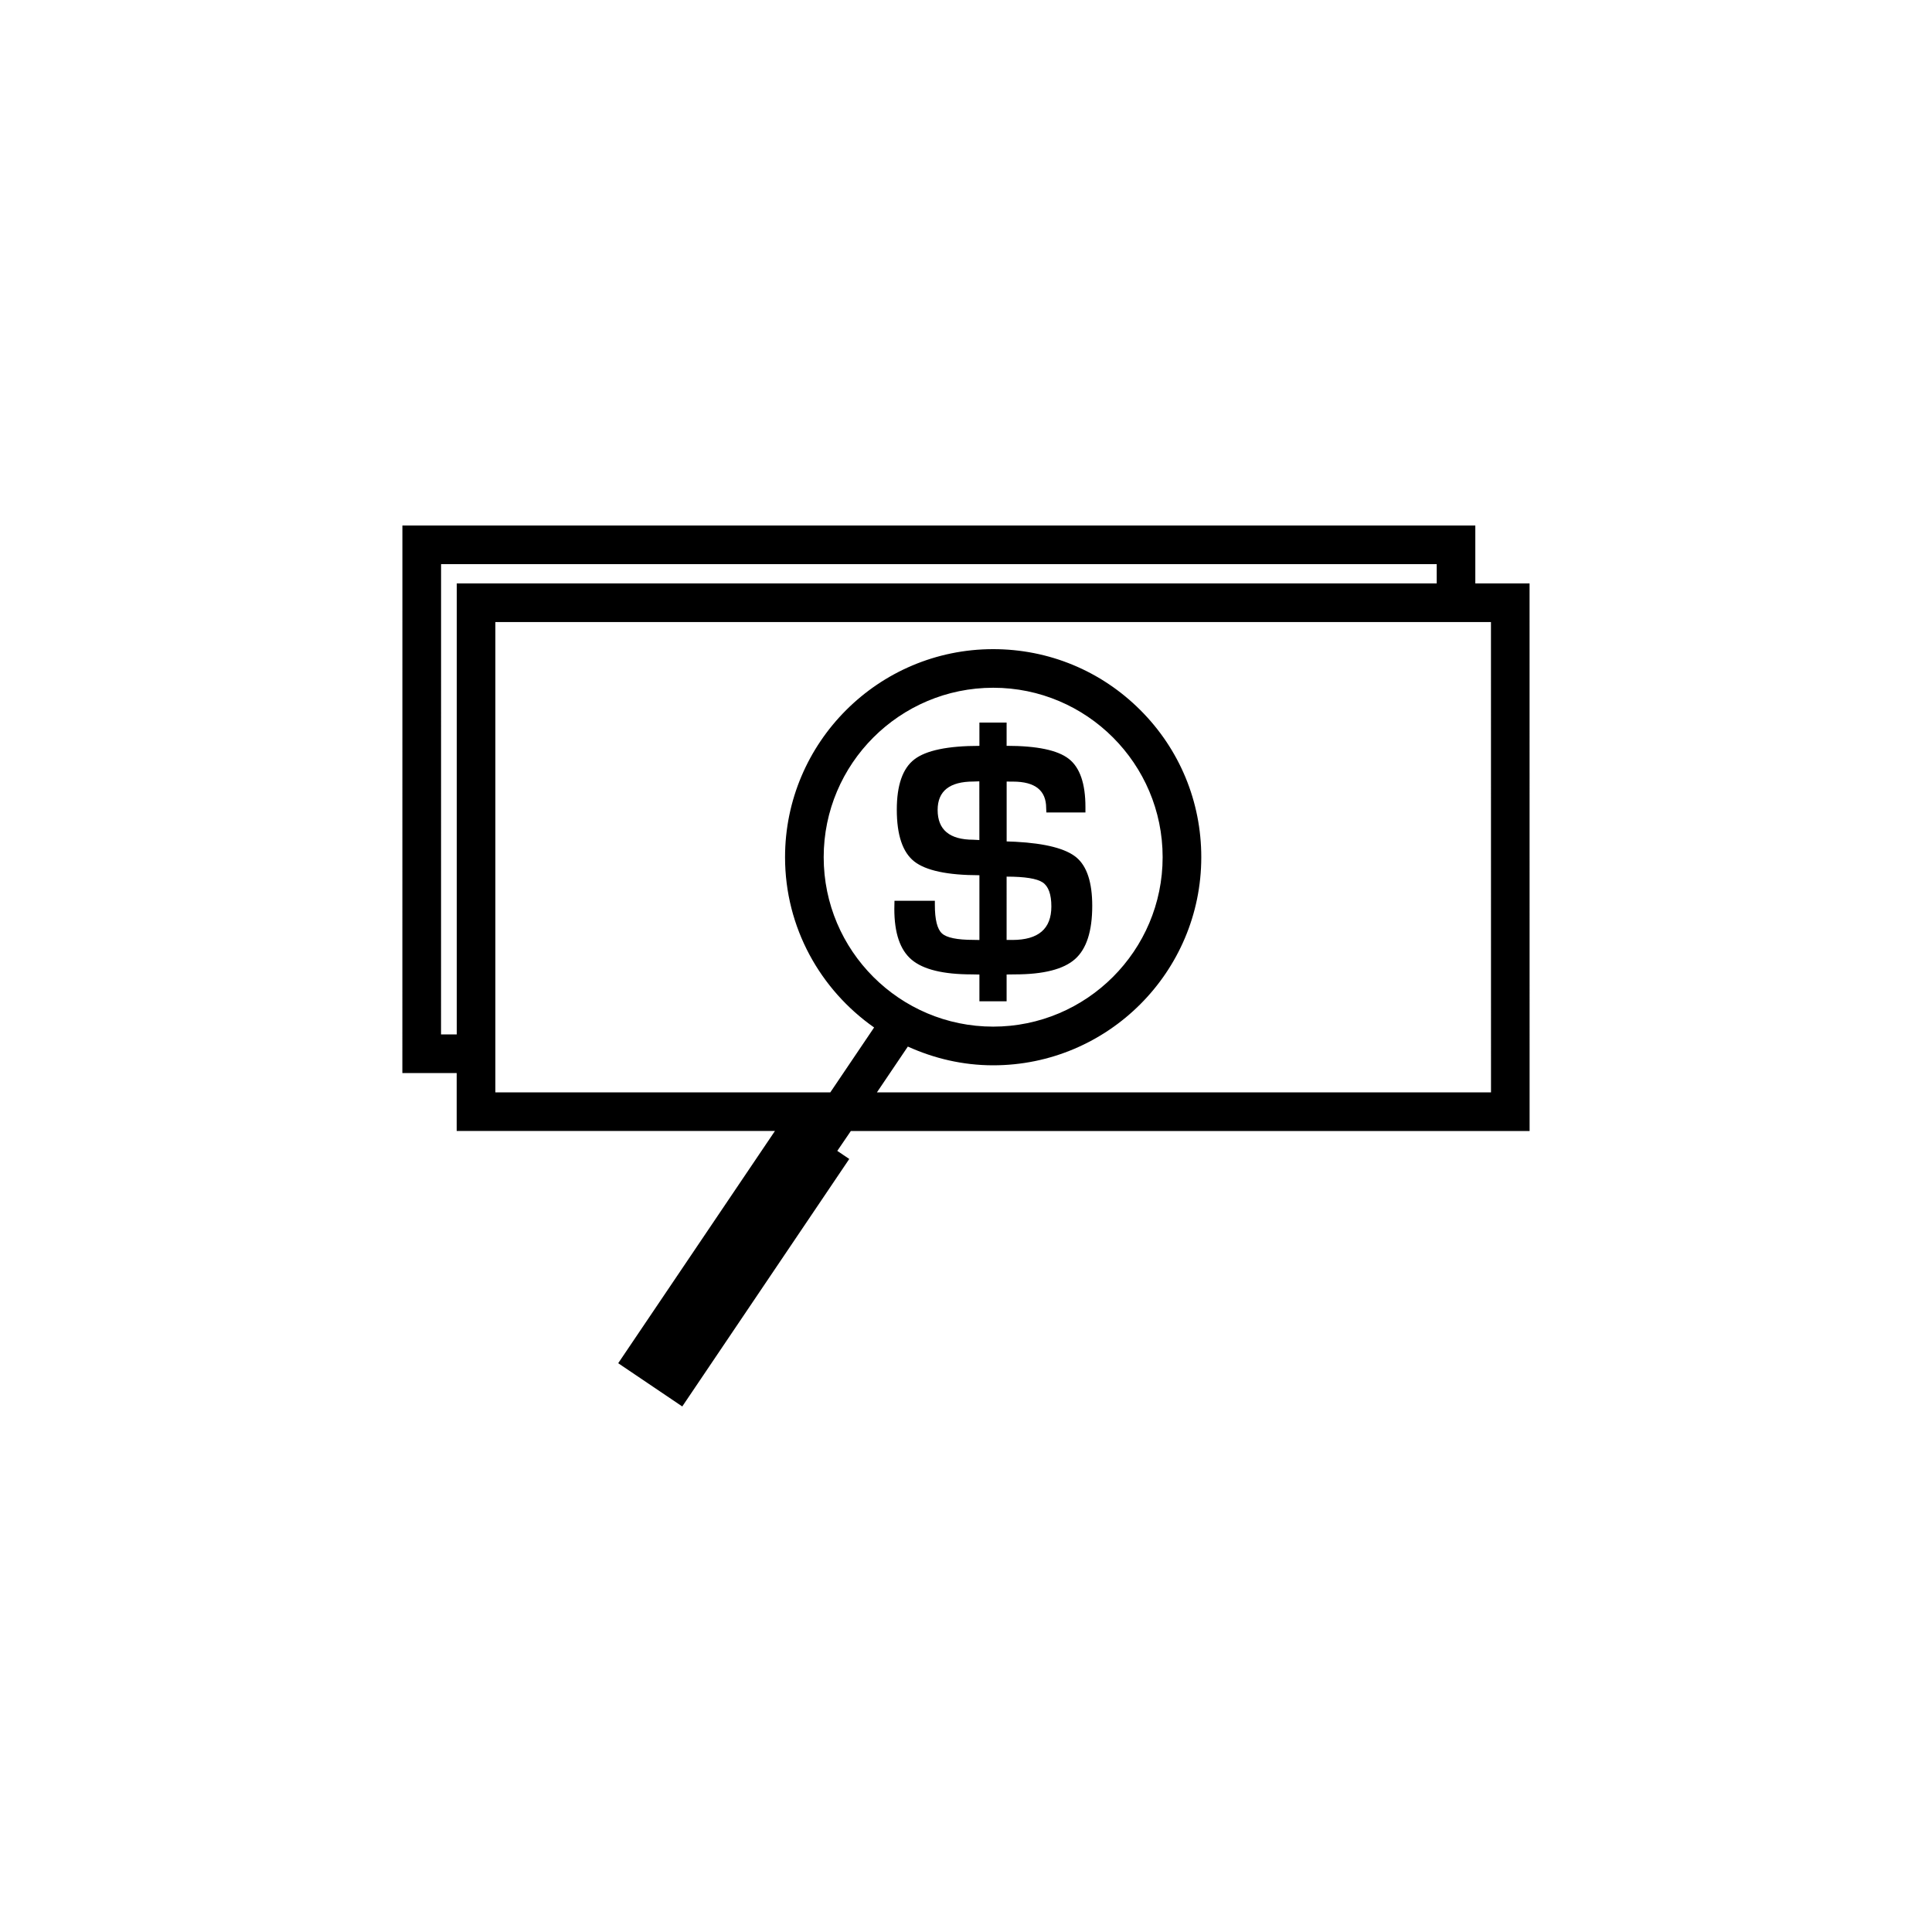 <?xml version="1.0" encoding="utf-8"?>
<!-- Generator: Adobe Illustrator 16.0.0, SVG Export Plug-In . SVG Version: 6.00 Build 0)  -->
<!DOCTYPE svg PUBLIC "-//W3C//DTD SVG 1.1//EN" "http://www.w3.org/Graphics/SVG/1.1/DTD/svg11.dtd">
<svg version="1.1" id="Layer_1" xmlns="http://www.w3.org/2000/svg" xmlns:xlink="http://www.w3.org/1999/xlink" x="0px" y="0px"
	 width="50px" height="50px" viewBox="-175.5 -35.5 50 50" enable-background="new -175.5 -35.5 50 50" xml:space="preserve">
<path d="M-149.449-9.587v-0.693l0.215-0.003c0.74,0,1.259-0.132,1.556-0.396c0.297-0.263,0.445-0.723,0.445-1.377
	c0-0.607-0.137-1.024-0.408-1.252c-0.273-0.229-0.798-0.365-1.575-0.407l-0.232-0.009v-1.549l0.164,0.001
	c0.573,0,0.86,0.229,0.859,0.688l0.005,0.111h1.011v-0.141c0-0.608-0.144-1.025-0.432-1.248c-0.289-0.225-0.824-0.336-1.608-0.336
	v-0.602h-0.704v0.603c-0.82,0-1.382,0.117-1.685,0.351c-0.302,0.233-0.453,0.668-0.453,1.301c0,0.654,0.15,1.101,0.451,1.339
	c0.302,0.237,0.863,0.356,1.687,0.357v1.676l-0.155-0.003c-0.421,0-0.694-0.056-0.814-0.167c-0.122-0.111-0.184-0.356-0.184-0.736
	v-0.109l-1.045,0l-0.004,0.211c0,0.625,0.149,1.063,0.449,1.315c0.3,0.253,0.818,0.379,1.555,0.379l0.198,0.004v0.693
	L-149.449-9.587z M-149.449-12.813c0.474,0,0.784,0.05,0.934,0.15c0.149,0.101,0.224,0.308,0.224,0.623
	c0,0.578-0.335,0.865-1.007,0.866l-0.151-0.001L-149.449-12.813z M-150.309-13.768c-0.616,0-0.925-0.257-0.925-0.771
	c0-0.489,0.31-0.735,0.93-0.735l0.149-0.005l0.001,1.519C-150.251-13.766-150.303-13.769-150.309-13.768z M-153.48-6.23h17.566
	l-0.001-14.171h-1.404V-21.9h-27.767l-0.001,14.17l1.406,0v1.499h8.237l-4.057,6.011l1.658,1.119l4.322-6.405l-0.31-0.209
	L-153.48-6.23z M-164.086-8.73l0.001-12.17h25.767v0.499l-25.361,0V-8.73H-164.086z M-162.68-19.401l25.766,0l0.001,12.171h-15.892
	l0.8-1.185c0.676,0.306,1.419,0.485,2.208,0.485c2.97,0,5.386-2.416,5.386-5.386c0-1.438-0.56-2.791-1.577-3.807
	c-1.017-1.017-2.37-1.577-3.809-1.577c-2.97,0-5.386,2.416-5.386,5.385c0,1.823,0.915,3.431,2.305,4.406l-1.134,1.68h-8.668V-19.401
	z M-154.183-13.316c0-2.418,1.968-4.385,4.388-4.385c2.417,0,4.384,1.967,4.384,4.384c0,2.418-1.967,4.386-4.386,4.386
	S-154.183-10.897-154.183-13.316z"/>
</svg>

